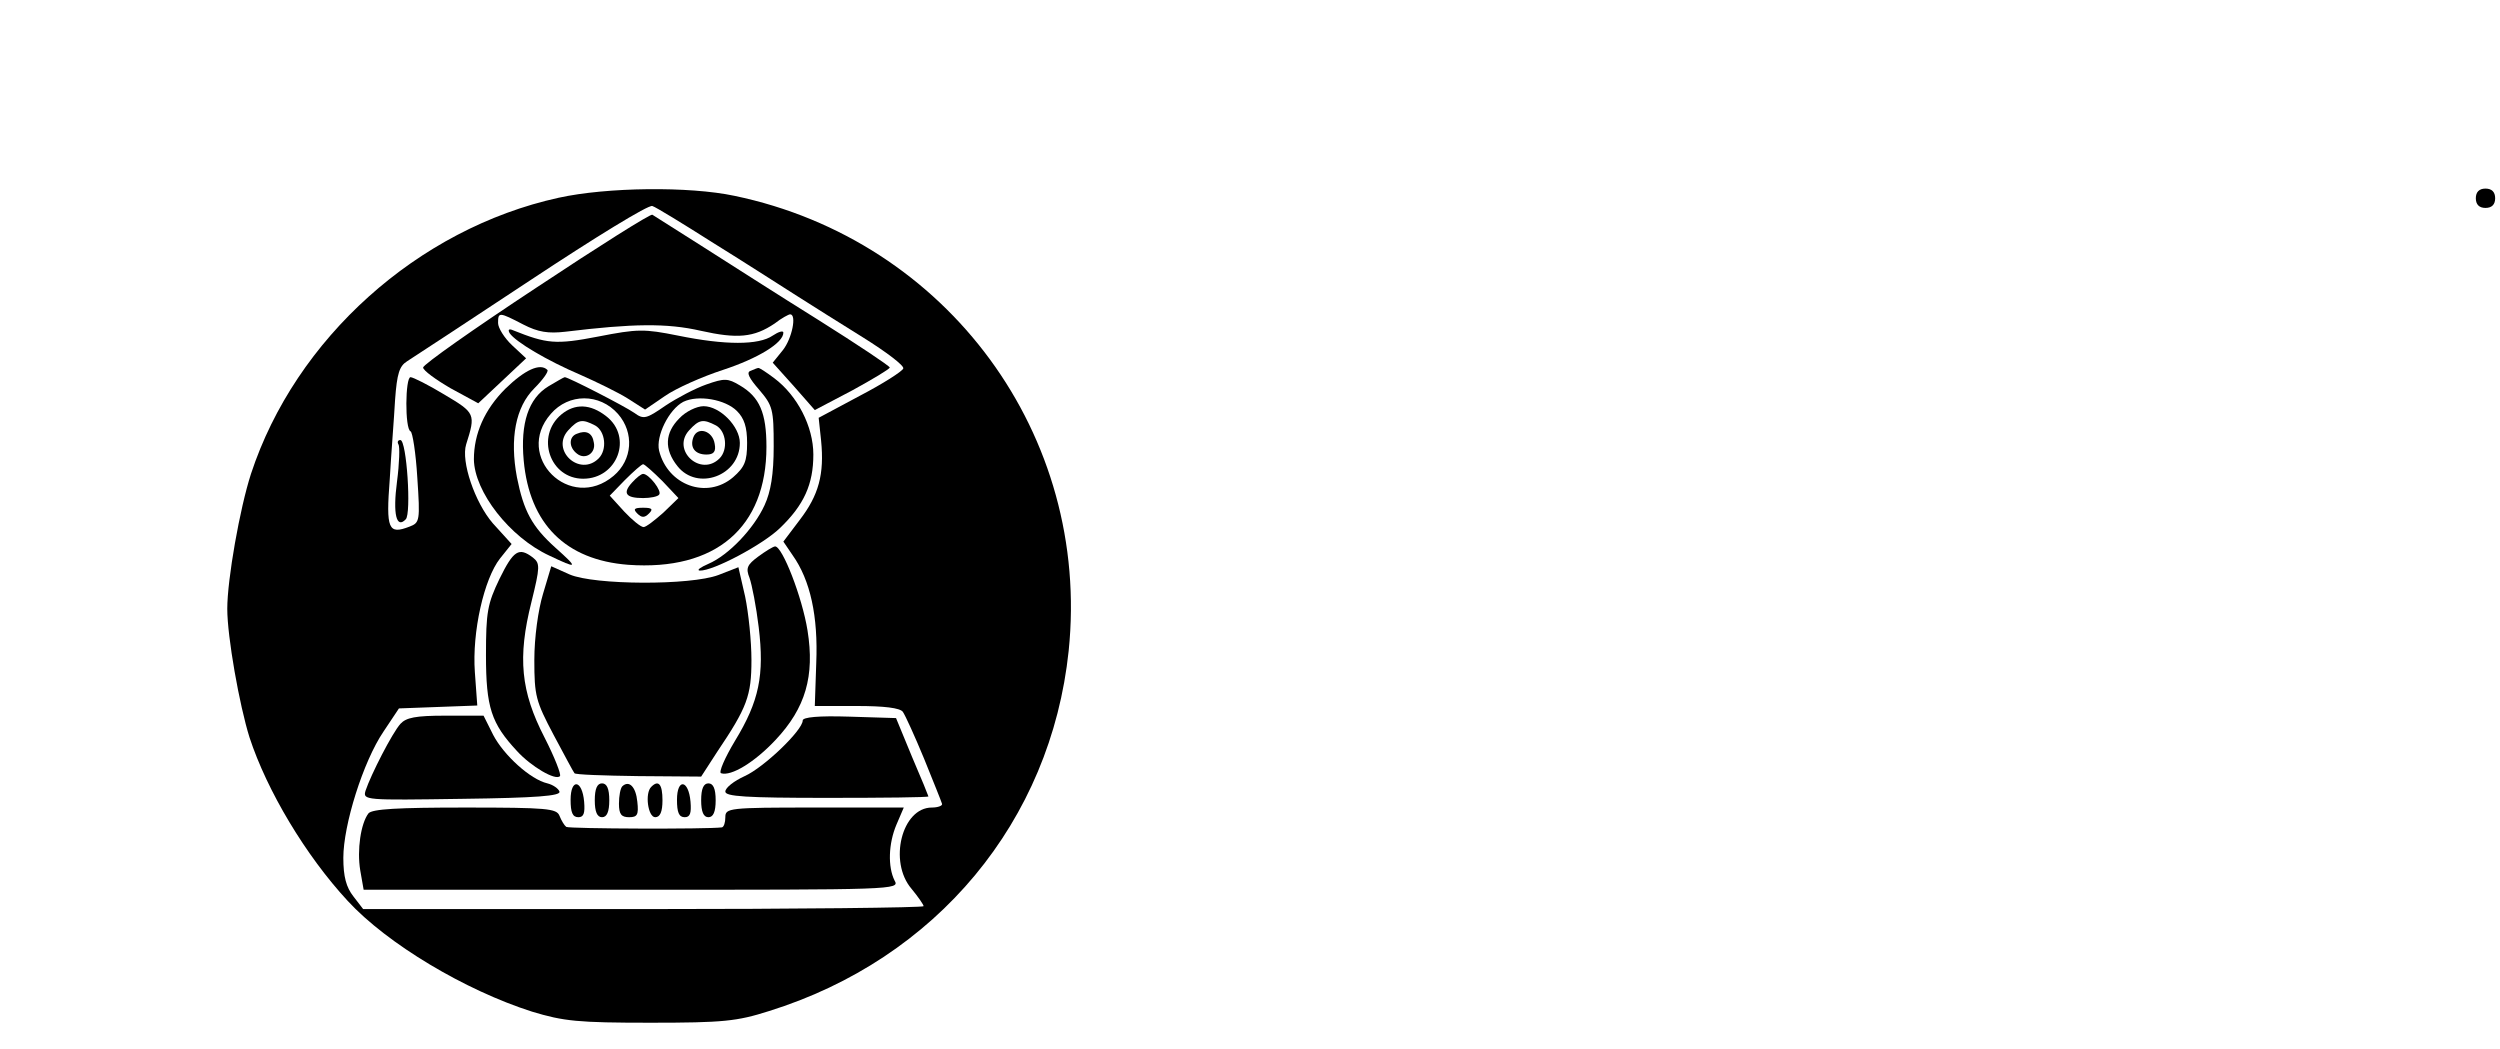 <?xml version="1.0" standalone="no"?>
<!DOCTYPE svg PUBLIC "-//W3C//DTD SVG 20010904//EN"
 "http://www.w3.org/TR/2001/REC-SVG-20010904/DTD/svg10.dtd">
<svg version="1.0" xmlns="http://www.w3.org/2000/svg"
 width="517pt" height="217pt" viewBox="0 0 517 217"
 preserveAspectRatio="xMidYMid meet">

<g transform="translate(0,217) scale(0.1,-0.1)"
fill="#000000" stroke="none">
<path d="M1155 1761 c-291 -64 -544 -291 -636 -571 -23 -71 -49 -218 -49 -279
0 -58 25 -199 46 -266 36 -110 116 -244 203 -338 82 -89 243 -185 381 -229 66
-20 95 -23 245 -23 151 0 179 3 245 24 347 108 583 393 620 745 46 445 -250
849 -691 941 -94 20 -264 18 -364 -4z m321 -94 c63 -39 139 -88 169 -107 30
-19 93 -59 140 -88 48 -30 85 -58 83 -64 -2 -6 -43 -32 -89 -56 l-86 -46 5
-47 c7 -70 -5 -113 -44 -164 l-34 -45 19 -28 c37 -52 53 -127 49 -223 l-3 -89
86 0 c58 0 90 -4 96 -12 5 -7 25 -51 44 -97 19 -47 36 -89 37 -93 2 -4 -8 -8
-21 -8 -62 0 -90 -112 -42 -168 14 -17 25 -33 25 -36 0 -3 -261 -6 -579 -6
l-580 0 -20 26 c-15 19 -21 41 -21 80 0 68 41 199 83 261 l32 48 81 3 81 3 -5
69 c-6 83 19 193 52 235 l24 30 -39 43 c-37 43 -66 128 -55 163 20 63 19 65
-45 103 -33 20 -65 36 -70 36 -11 0 -12 -107 0 -112 4 -1 11 -45 14 -96 6 -89
5 -93 -16 -101 -44 -17 -49 -6 -41 98 3 53 9 127 11 164 4 55 9 70 25 80 11 7
127 83 257 169 130 86 242 155 250 152 7 -2 64 -37 127 -77z"/>
<path d="M1109 1575 c-129 -85 -234 -159 -234 -165 0 -6 26 -25 57 -43 l57
-31 49 46 50 47 -29 27 c-16 15 -29 36 -29 46 0 23 2 23 52 -3 31 -16 52 -19
87 -15 140 17 210 18 280 2 76 -17 110 -14 153 15 14 11 29 19 32 19 14 0 4
-50 -15 -74 l-21 -26 44 -49 43 -49 78 41 c42 23 77 44 77 47 0 3 -66 47 -147
98 -82 51 -191 121 -243 154 -52 33 -98 62 -101 64 -4 2 -112 -66 -240 -151z"/>
<path d="M1054 1481 c12 -18 78 -57 146 -86 34 -15 79 -37 98 -49 l36 -23 41
28 c23 16 77 40 120 54 73 24 125 56 125 77 0 5 -10 2 -22 -6 -29 -20 -98 -20
-196 0 -70 14 -83 14 -165 -2 -88 -17 -106 -15 -176 13 -9 4 -11 1 -7 -6z"/>
<path d="M1045 1366 c-43 -43 -65 -93 -65 -146 1 -67 74 -161 156 -199 59 -28
61 -27 13 16 -49 44 -66 76 -80 146 -15 80 -3 145 36 184 18 18 30 35 27 38
-15 15 -47 0 -87 -39z"/>
<path d="M1552 1403 c-9 -3 -3 -15 18 -39 28 -33 30 -40 30 -117 0 -58 -6 -94
-19 -122 -22 -48 -74 -103 -116 -121 -16 -7 -25 -13 -18 -14 28 -1 131 54 166
88 50 48 69 91 69 152 0 58 -33 122 -81 158 -16 12 -31 22 -33 21 -2 0 -9 -3
-16 -6z"/>
<path d="M1134 1371 c-41 -25 -58 -76 -51 -153 12 -132 87 -206 216 -216 181
-13 286 77 286 244 0 70 -14 103 -55 127 -25 15 -32 15 -69 2 -23 -8 -61 -28
-85 -44 -39 -27 -45 -29 -64 -15 -20 14 -137 74 -144 74 -2 0 -17 -9 -34 -19z
m144 -57 c34 -39 30 -95 -9 -128 -90 -76 -207 40 -130 128 37 43 101 43 139 0z
m246 6 c15 -15 21 -33 21 -66 0 -38 -5 -50 -29 -71 -54 -46 -135 -17 -153 55
-7 30 20 85 50 101 31 15 87 5 111 -19z m-154 -145 l33 -35 -31 -30 c-18 -16
-36 -30 -41 -30 -6 0 -24 15 -40 32 l-30 33 31 32 c18 18 35 33 38 33 3 0 21
-16 40 -35z"/>
<path d="M1161 1313 c-54 -45 -24 -133 45 -133 71 0 103 86 48 129 -33 26 -65
27 -93 4z m70 -23 c21 -12 25 -50 7 -68 -39 -39 -100 17 -63 58 21 23 29 24
56 10z"/>
<path d="M1193 1273 c-17 -6 -17 -28 0 -41 17 -14 40 1 35 23 -3 20 -16 26
-35 18z"/>
<path d="M1405 1305 c-30 -30 -32 -64 -4 -99 41 -52 129 -20 129 48 0 34 -41
76 -75 76 -14 0 -37 -11 -50 -25z m76 -15 c21 -12 25 -50 7 -68 -39 -39 -100
17 -63 58 21 23 29 24 56 10z"/>
<path d="M1434 1266 c-8 -21 3 -36 27 -36 15 0 20 6 17 22 -4 27 -35 37 -44
14z"/>
<path d="M1307 1172 c-20 -22 -13 -32 23 -32 15 0 30 3 33 7 7 7 -21 43 -33
43 -4 0 -14 -8 -23 -18z"/>
<path d="M1318 1108 c9 -9 15 -9 24 0 9 9 7 12 -12 12 -19 0 -21 -3 -12 -12z"/>
<path d="M824 1251 c3 -4 2 -39 -3 -77 -9 -68 -1 -98 18 -78 12 11 2 164 -11
164 -5 0 -7 -4 -4 -9z"/>
<path d="M1568 1019 c-23 -17 -26 -24 -18 -44 5 -14 14 -60 19 -102 12 -99 1
-153 -49 -235 -21 -35 -34 -65 -29 -67 21 -7 70 23 113 69 62 66 81 132 66
226 -11 69 -52 174 -67 174 -4 0 -20 -10 -35 -21z"/>
<path d="M1033 973 c-25 -52 -28 -69 -28 -158 0 -108 11 -141 64 -198 29 -32
80 -62 89 -52 3 3 -11 39 -32 80 -49 95 -56 165 -27 280 18 73 18 80 3 92 -29
22 -40 15 -69 -44z"/>
<path d="M1123 942 c-10 -33 -18 -90 -18 -137 0 -74 3 -85 40 -155 22 -41 41
-77 43 -79 1 -3 61 -5 132 -6 l130 -1 33 51 c62 92 71 116 71 190 0 39 -6 97
-13 131 l-14 61 -41 -16 c-58 -22 -257 -21 -308 1 l-38 17 -17 -57z"/>
<path d="M828 673 c-17 -19 -61 -105 -72 -138 -6 -20 -2 -20 200 -17 153 2
204 6 201 15 -2 6 -13 14 -25 17 -35 8 -90 58 -112 100 l-20 40 -79 0 c-62 0
-81 -4 -93 -17z"/>
<path d="M1660 680 c0 -20 -80 -97 -120 -115 -22 -10 -40 -24 -40 -32 0 -10
41 -13 210 -13 116 0 210 1 210 3 0 1 -15 38 -34 82 l-33 80 -97 3 c-63 2 -96
-1 -96 -8z"/>
<path d="M1180 516 c0 -26 4 -36 16 -36 11 0 14 8 12 32 -4 46 -28 49 -28 4z"/>
<path d="M1230 515 c0 -24 5 -35 15 -35 10 0 15 11 15 35 0 24 -5 35 -15 35
-10 0 -15 -11 -15 -35z"/>
<path d="M1287 544 c-4 -4 -7 -20 -7 -36 0 -22 5 -28 21 -28 17 0 20 5 17 32
-3 31 -17 45 -31 32z"/>
<path d="M1347 543 c-14 -13 -7 -63 8 -63 10 0 15 11 15 35 0 33 -8 43 -23 28z"/>
<path d="M1400 516 c0 -26 4 -36 16 -36 11 0 14 8 12 32 -4 46 -28 49 -28 4z"/>
<path d="M1450 515 c0 -24 5 -35 15 -35 10 0 15 11 15 35 0 24 -5 35 -15 35
-10 0 -15 -11 -15 -35z"/>
<path d="M762 488 c-16 -21 -24 -76 -17 -118 l7 -40 554 0 c545 0 555 0 544
19 -14 28 -13 76 4 116 l15 35 -185 0 c-177 0 -184 -1 -184 -20 0 -11 -3 -20
-7 -21 -30 -4 -316 -3 -322 1 -4 3 -10 13 -14 23 -6 15 -25 17 -195 17 -140 0
-192 -3 -200 -12z"/>
<path d="M5120 1760 c0 -13 7 -20 20 -20 13 0 20 7 20 20 0 13 -7 20 -20 20
-13 0 -20 -7 -20 -20z"/>
</g>
</svg>
